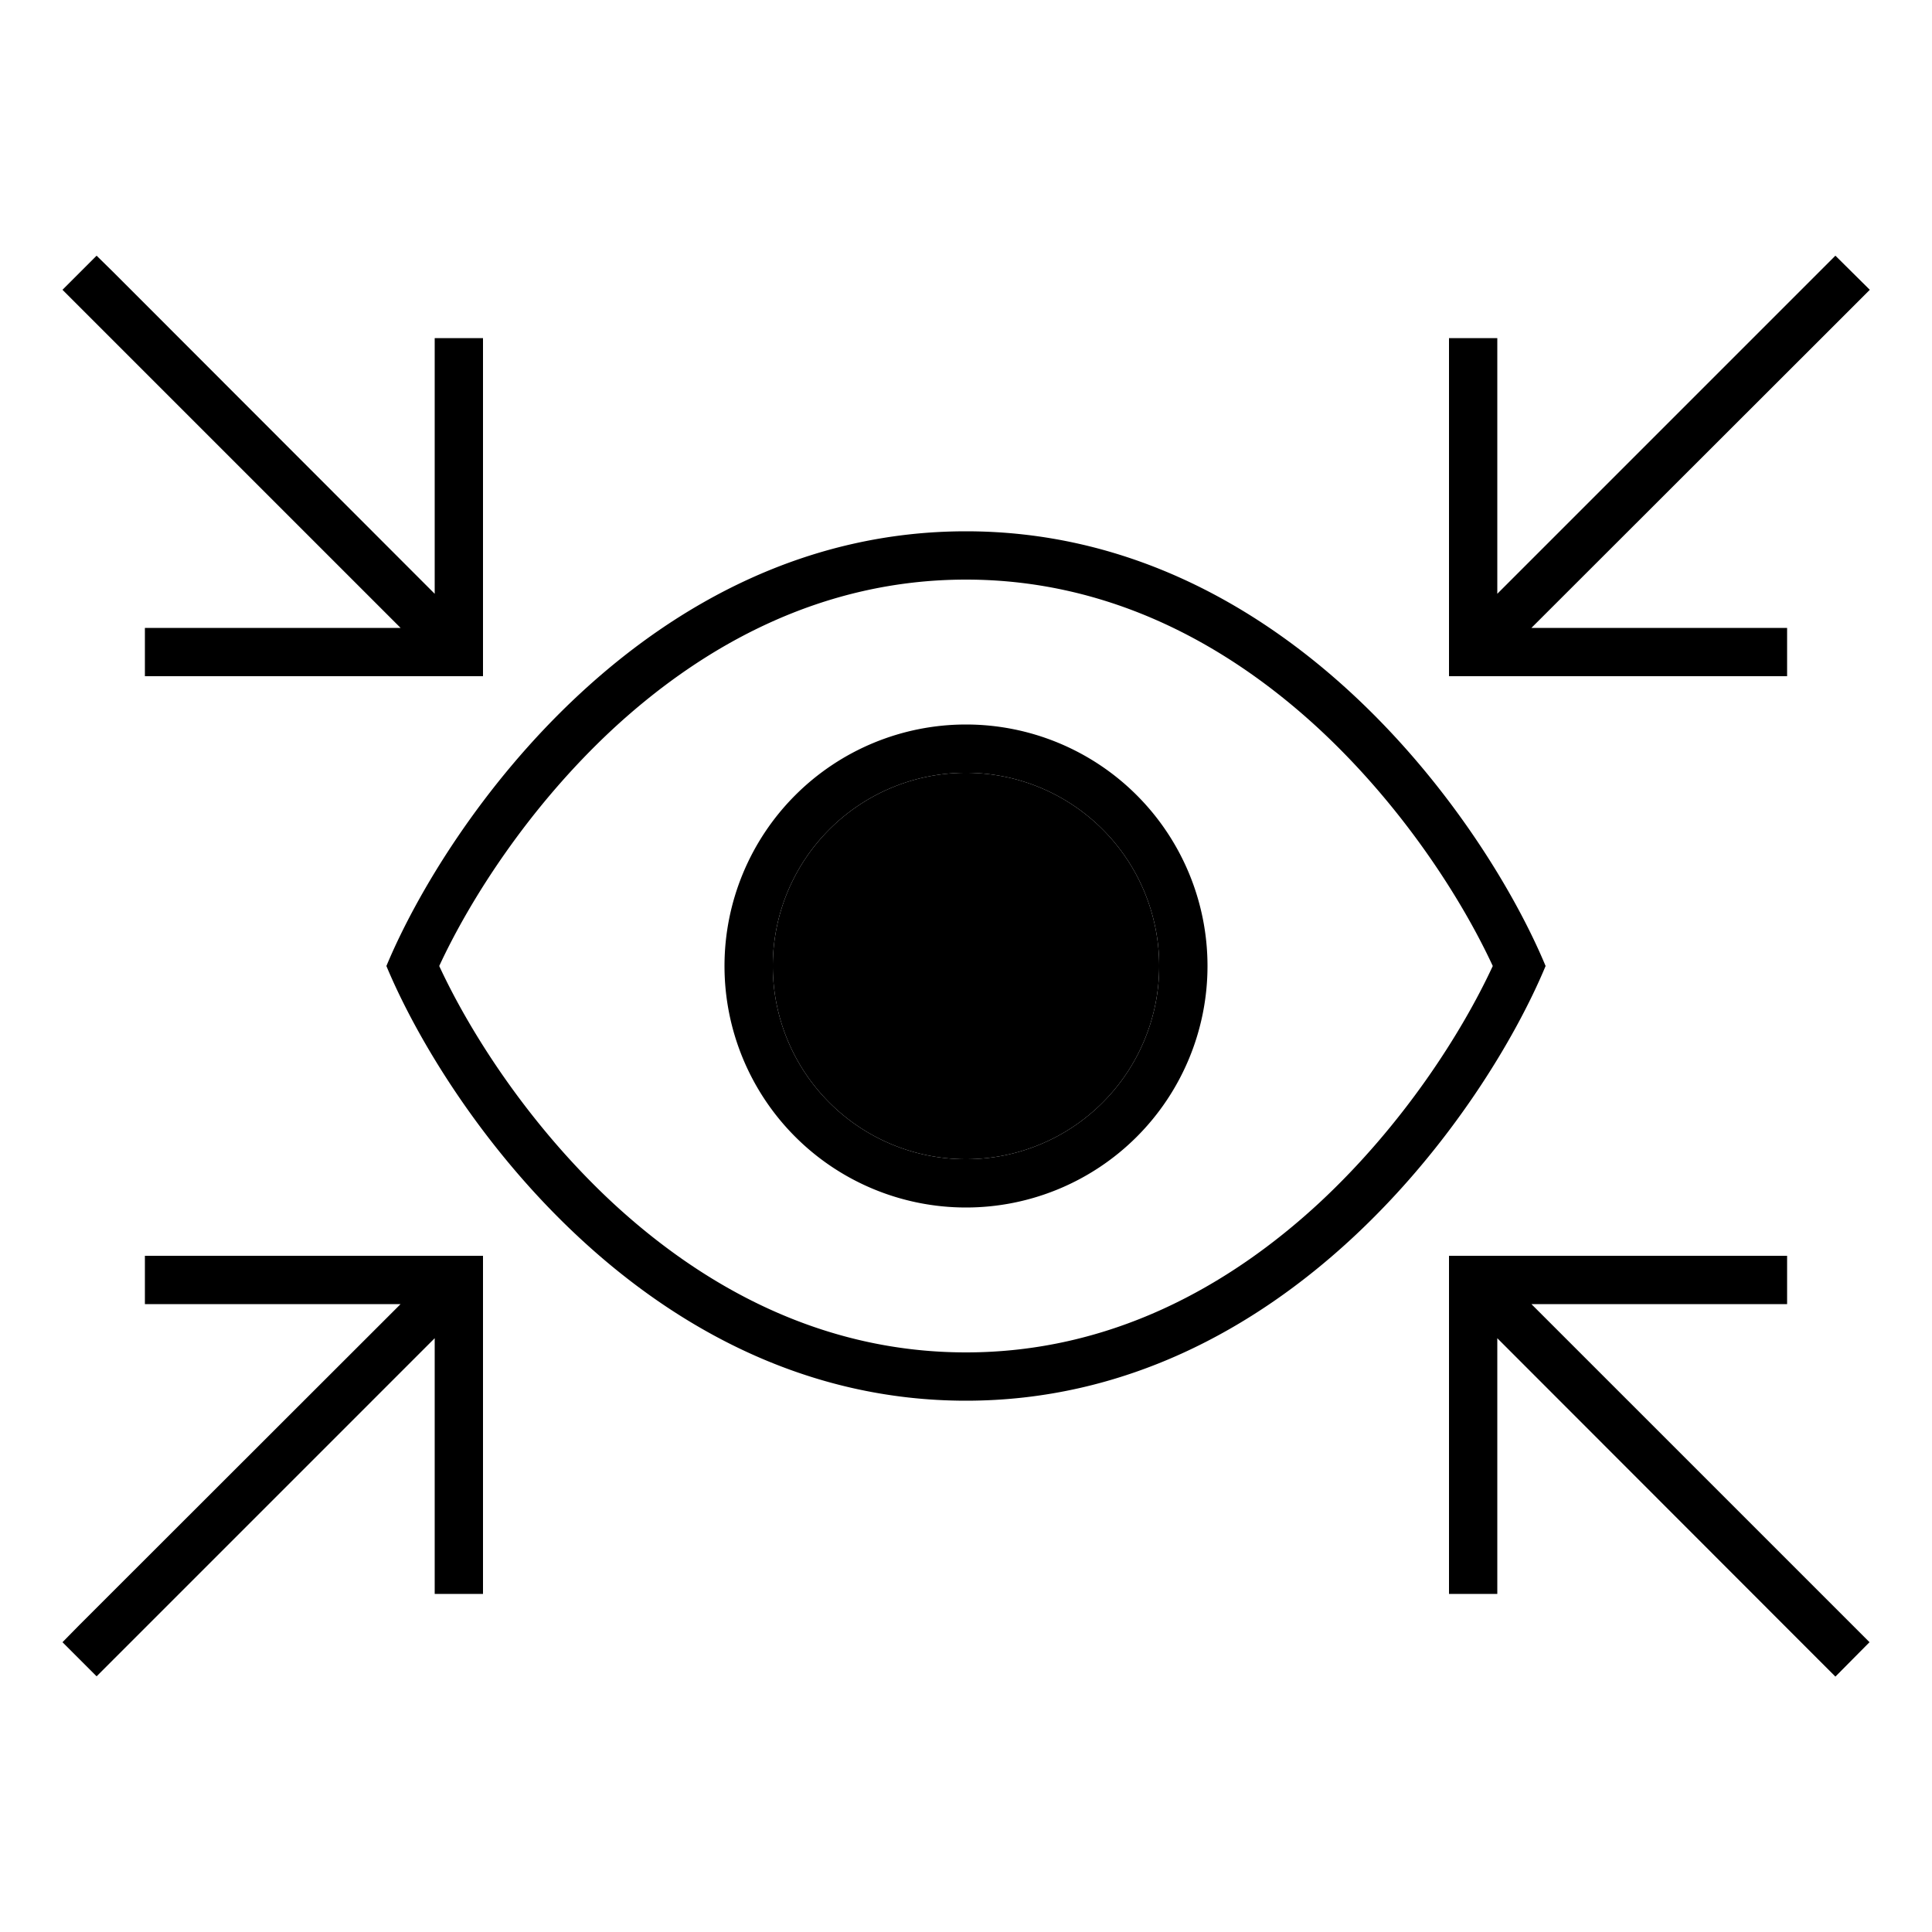 <svg xmlns="http://www.w3.org/2000/svg" width="24" height="24" viewBox="0 0 640 512">
    <path class="pr-icon-duotone-secondary" d="M256 256a64 64 0 1 0 128 0 64 64 0 1 0 -128 0z"/>
    <path class="pr-icon-duotone-primary" d="M37.7 26.3L32 20.7 20.7 32l5.7 5.7L132.7 144 56 144l-8 0 0 16 8 0 96 0 8 0 0-8 0-96 0-8-16 0 0 8 0 76.7L37.7 26.3zm564.7 0L496 132.7 496 56l0-8-16 0 0 8 0 96 0 8 8 0 96 0 8 0 0-16-8 0-76.7 0L613.7 37.7l5.7-5.7L608 20.7l-5.7 5.7zM202.8 334.3c-27.7-25.8-47.1-56.3-57.3-78.3c10.2-22 29.6-52.5 57.3-78.3C233.1 149.6 272.4 128 320 128s86.9 21.6 117.2 49.7c27.7 25.8 47.1 56.3 57.3 78.3c-10.2 22-29.6 52.5-57.3 78.3C406.9 362.4 367.6 384 320 384s-86.9-21.6-117.2-49.7zM320 400c105.6 0 172-96 192-144c-20-48-86.4-144-192-144s-172 96-192 144c20 48 86.4 144 192 144zm282.3 85.7l5.7 5.7L619.3 480l-5.7-5.7L507.3 368l76.7 0 8 0 0-16-8 0-96 0-8 0 0 8 0 96 0 8 16 0 0-8 0-76.7L602.3 485.7zm-564.7 0L144 379.3l0 76.7 0 8 16 0 0-8 0-96 0-8-8 0-96 0-8 0 0 16 8 0 76.7 0L26.3 474.3 20.7 480 32 491.3l5.7-5.7zM256 256a64 64 0 1 1 128 0 64 64 0 1 1 -128 0zm144 0a80 80 0 1 0 -160 0 80 80 0 1 0 160 0z"/>
</svg>